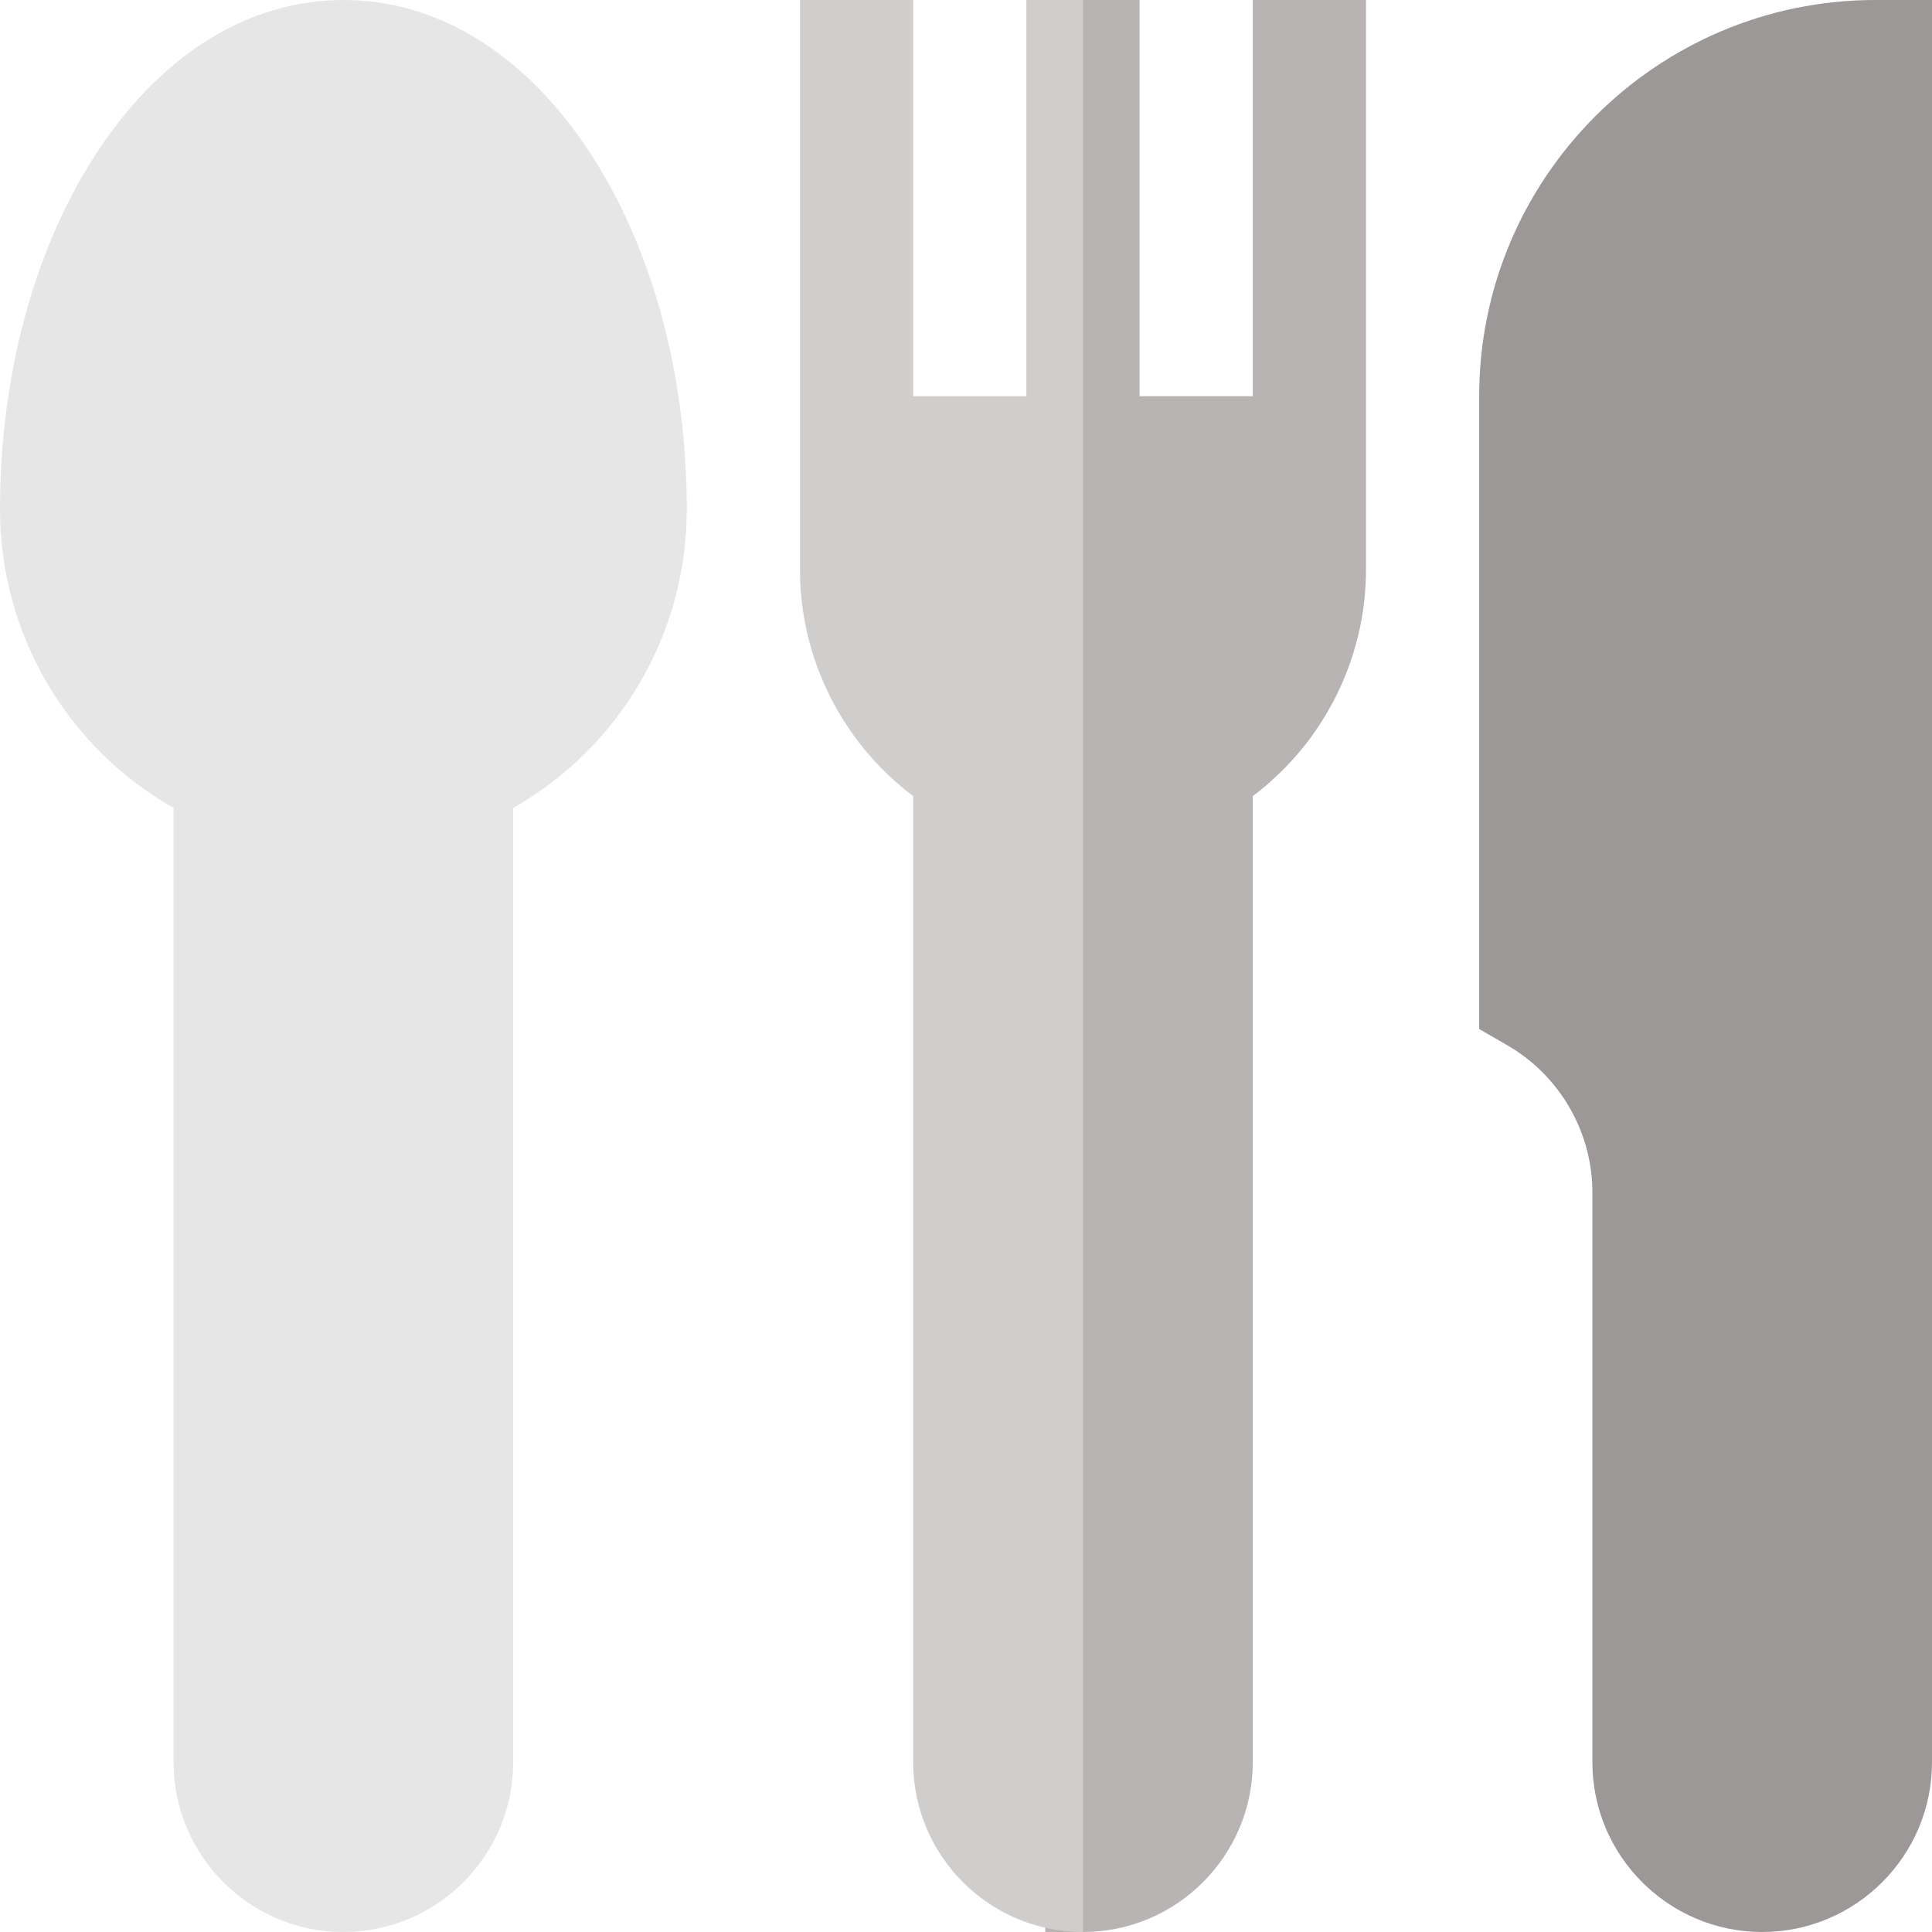<svg id="Capa_1" enable-background="new 0 0 512 512" height="512" viewBox="0 0 512 512" width="512" xmlns="http://www.w3.org/2000/svg"><g><path d="m332 0v105h-30v-105h-15l-10 15v497h10c24.813 0 45-20.187 45-45v-256.021c18.696-14.064 30-36.316 30-59.979v-151z" fill="#b8b4b3"/><path d="m272 0v105h-30v-105h-30v151c0 23.663 11.304 45.915 30 59.979v256.021c0 24.813 20.187 45 45 45v-512z" fill="#d0cdcd"/><path d="m91 0c-25.624 0-49.21 14.959-66.412 42.121-15.856 25.035-24.588 58.02-24.588 92.879 0 32.999 17.761 63.053 46 79.106v252.894c0 24.813 20.187 45 45 45s45-20.187 45-45v-252.894c28.239-16.053 46-46.107 46-79.106 0-34.859-8.732-67.844-24.588-92.879-17.202-27.162-40.788-42.121-66.412-42.121z" fill="#e7e6e6"/><path d="m497 0c-57.897 0-105 47.103-105 105v167.697l7.486 4.333c13.887 8.036 22.514 22.969 22.514 38.97v151c0 24.813 20.187 45 45 45s45-20.187 45-45v-467z" fill="#9b9897"/></g></svg>